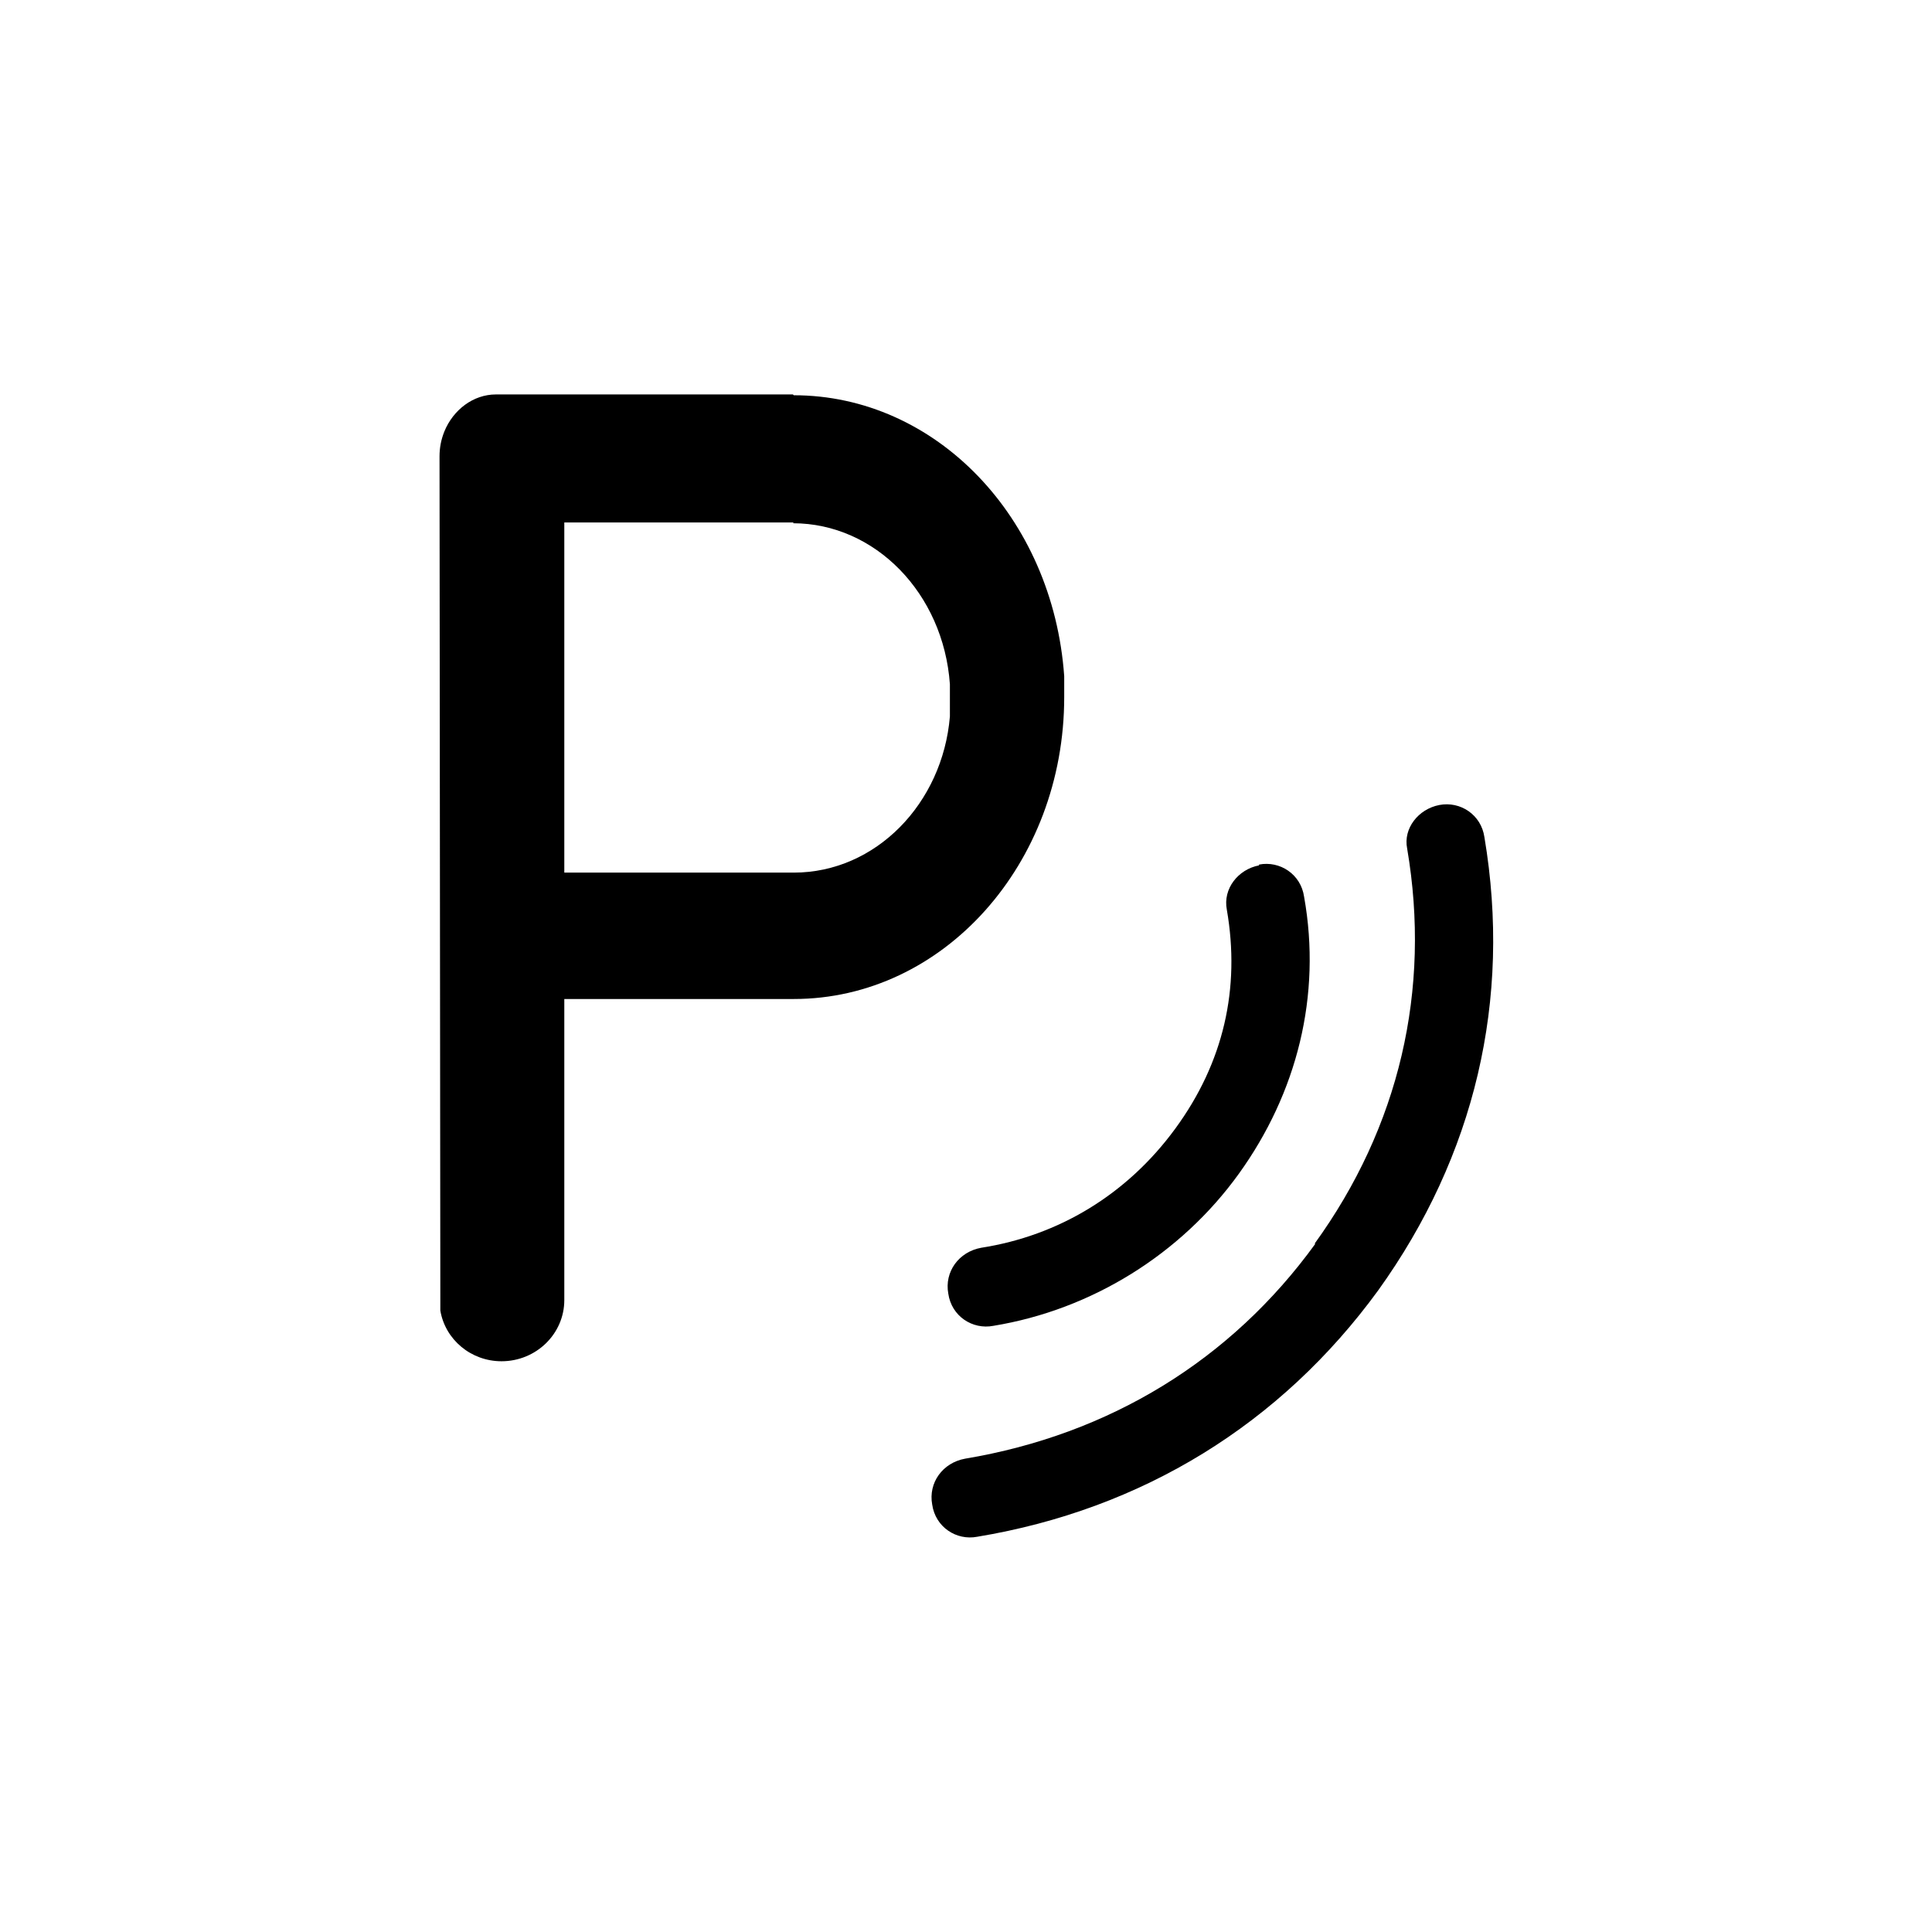 <svg viewBox="0 0 24 24" data-title="ParkAssist" fill="currentColor" stroke="none">
  <path fill-rule="evenodd" d="m9.86,4.91c1.76,0,3.22,1.51,3.36,3.49v.26c0,2.07-1.5,3.75-3.36,3.75h-2.85v3.74c0,.42-.35.76-.78.76-.38,0-.7-.27-.76-.63v-.14s-.01-10.47-.01-10.47c0-.11.02-.21.06-.31.11-.27.36-.46.64-.46h3.69Zm0,1.58h-2.85s0,4.35,0,4.35h2.85c1.02,0,1.85-.86,1.94-1.94v-.2s0-.2,0-.2c-.08-1.13-.93-2-1.95-2Z"/>
  <path d="m16.33,15.45c1.05-1.45,1.45-3.15,1.15-4.91h0c-.05-.25.14-.49.4-.54.26-.05.52.12.56.4.34,2.02-.12,3.96-1.32,5.63-1.21,1.66-2.93,2.72-4.98,3.06-.26.05-.52-.12-.56-.4-.05-.27.13-.52.41-.57,1.79-.3,3.3-1.22,4.35-2.67Z"/>
  <path d="m15.64,10.74c.26-.05.52.12.56.4.22,1.23-.09,2.44-.81,3.44-.72,1-1.83,1.69-3.05,1.89-.26.05-.52-.12-.56-.4-.05-.27.13-.52.41-.57.96-.15,1.81-.66,2.41-1.48s.81-1.74.64-2.72c-.05-.26.14-.5.4-.55Z"/>
</svg>
